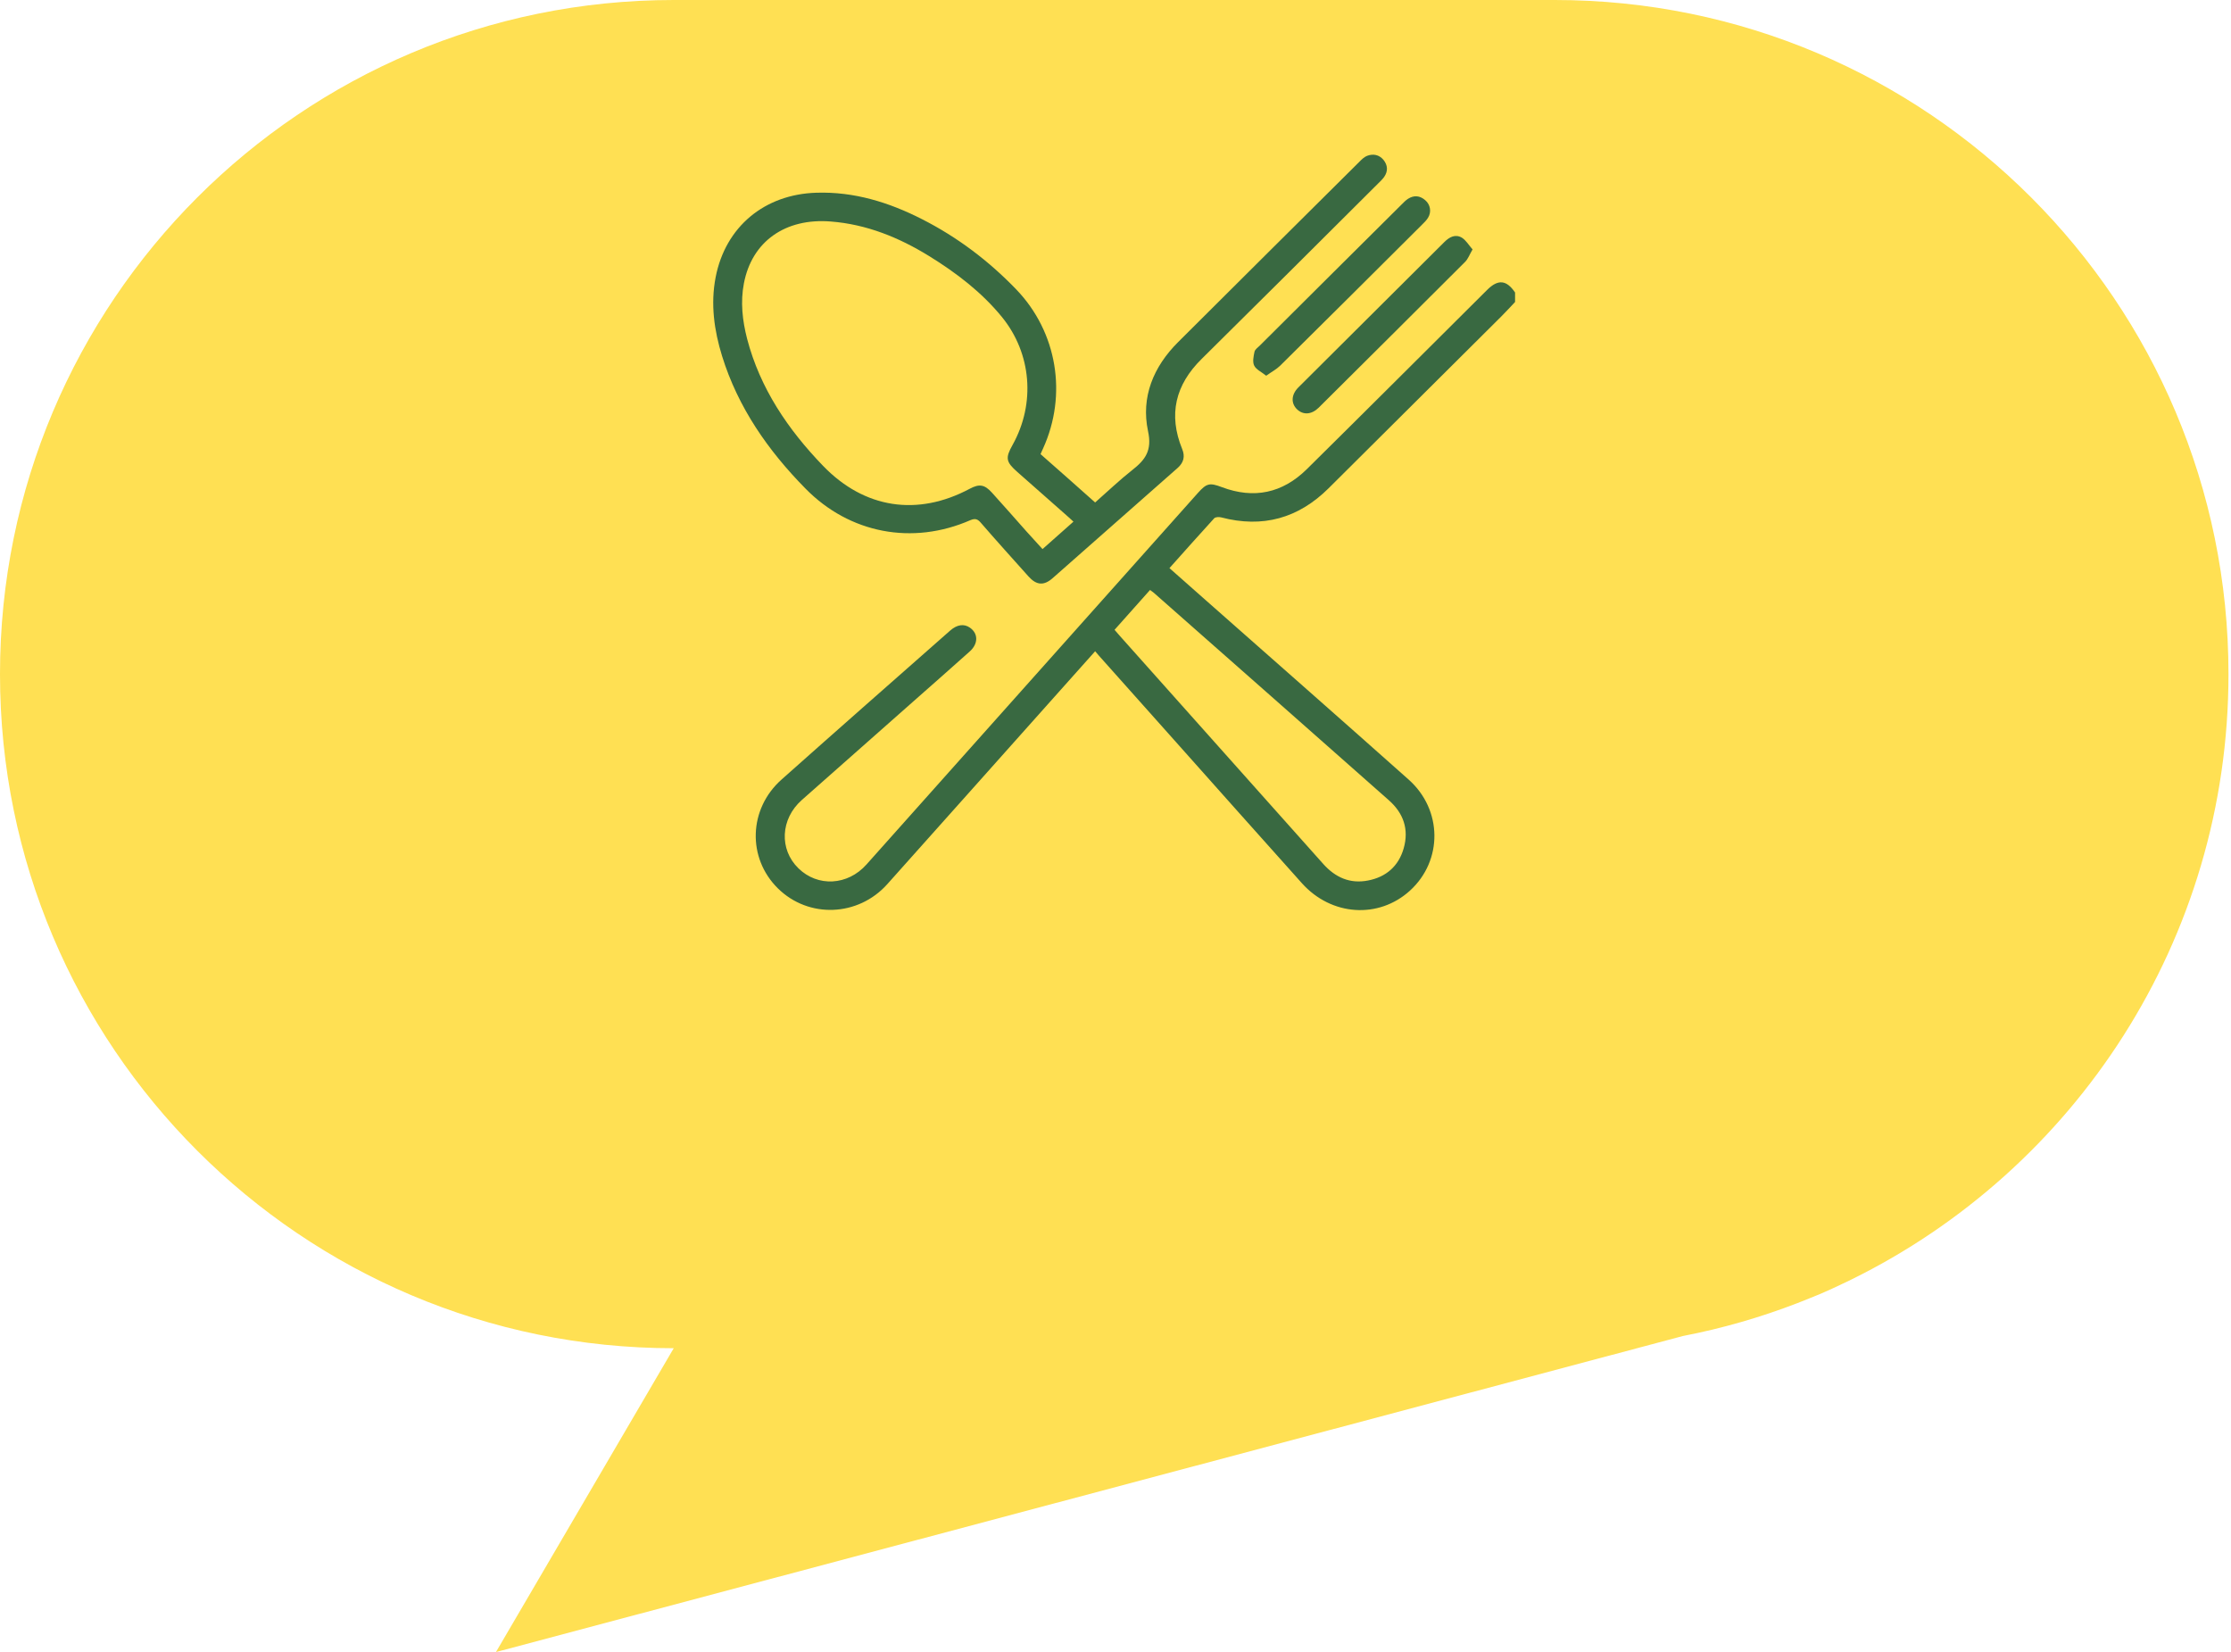 <svg width="235" height="174" viewBox="0 0 235 174" fill="none" xmlns="http://www.w3.org/2000/svg">
<path d="M190.565 136.754C190.915 136.611 191.278 136.469 191.629 136.326C192.446 135.975 193.264 135.612 194.055 135.222C194.263 135.118 194.483 135.028 194.691 134.924C194.782 134.872 194.873 134.833 194.976 134.781C218.515 123.227 234.735 99.015 234.735 70.999C234.735 31.793 202.97 0 163.769 0H70.966C31.765 0 -0.013 31.793 4.18833e-05 71.013C4.18833e-05 110.206 31.765 141.999 70.966 141.999L52.241 174L177.264 140.714C181.43 139.909 185.465 138.74 189.332 137.247C189.747 137.092 190.162 136.923 190.578 136.754H190.565Z" fill="#FFE053"/>
<g clip-path="url(#clip0_724_7456)">
<path d="M159.602 31.789C159.122 32.294 158.643 32.827 158.149 33.318C152.084 39.352 146.019 45.385 139.954 51.419C136.766 54.59 133 55.642 128.628 54.491C128.402 54.435 128.021 54.449 127.894 54.59C126.329 56.301 124.791 58.041 123.183 59.837C124.481 60.988 125.736 62.096 126.978 63.191C134.115 69.491 141.266 75.777 148.375 82.105C151.957 85.29 151.985 90.636 148.53 93.793C145.229 96.809 140.236 96.487 137.133 93.021C132.634 87.998 128.148 82.961 123.663 77.924C121.039 74.977 118.402 72.03 115.778 69.084C115.651 68.944 115.539 68.803 115.355 68.593C113.705 70.431 112.125 72.213 110.545 73.981C104.847 80.365 99.163 86.749 93.465 93.119C90.39 96.557 85.171 96.753 81.941 93.568C78.697 90.369 78.838 85.206 82.322 82.105C88.218 76.857 94.156 71.638 100.08 66.418C100.813 65.772 101.547 65.674 102.167 66.109C103.056 66.727 103.056 67.807 102.139 68.621C100.136 70.417 98.119 72.185 96.102 73.967C92.223 77.404 88.33 80.828 84.451 84.266C82.209 86.258 82.054 89.457 84.099 91.45C86.13 93.442 89.29 93.274 91.264 91.057C102.901 78.008 114.551 64.959 126.188 51.91C127.105 50.885 127.429 50.829 128.698 51.306C132.084 52.583 135.088 51.938 137.641 49.426C144.002 43.14 150.321 36.826 156.654 30.526C157.797 29.39 158.685 29.474 159.588 30.807V31.789H159.602ZM117.4 66.334C117.612 66.586 117.767 66.769 117.936 66.951C121.604 71.062 125.271 75.173 128.938 79.285C132.422 83.185 135.906 87.1 139.39 91.001C140.659 92.418 142.197 93.105 144.087 92.74C146.005 92.376 147.317 91.225 147.853 89.359C148.431 87.353 147.839 85.641 146.273 84.266C138.036 76.983 129.784 69.701 121.533 62.433C121.42 62.335 121.279 62.251 121.138 62.138C119.883 63.542 118.656 64.917 117.4 66.334V66.334Z" fill="#396941"/>
<path d="M109.601 47.827C111.533 49.525 113.423 51.195 115.355 52.921C116.681 51.756 117.923 50.563 119.277 49.497C120.659 48.417 121.364 47.434 120.927 45.414C120.165 41.822 121.491 38.623 124.1 36.027C130.462 29.671 136.851 23.343 143.227 17.001C143.452 16.776 143.706 16.524 144.002 16.412C144.637 16.173 145.258 16.285 145.723 16.832C146.189 17.408 146.217 18.039 145.794 18.642C145.624 18.881 145.399 19.091 145.187 19.302C138.995 25.476 132.803 31.649 126.583 37.795C123.804 40.531 123.043 43.66 124.524 47.294C124.848 48.08 124.679 48.725 124.044 49.287C119.657 53.145 115.285 57.018 110.898 60.876C109.953 61.718 109.178 61.648 108.331 60.708C106.653 58.828 104.96 56.962 103.31 55.053C102.971 54.66 102.718 54.576 102.21 54.787C96.116 57.453 89.487 56.19 84.847 51.461C80.897 47.449 77.738 42.916 76.059 37.5C75.227 34.806 74.832 32.028 75.382 29.194C76.412 23.89 80.516 20.466 85.989 20.298C89.967 20.172 93.634 21.308 97.132 23.09C100.856 24.985 104.156 27.482 107.048 30.485C111.364 34.975 112.45 41.569 109.869 47.238C109.784 47.406 109.714 47.589 109.601 47.841V47.827ZM113.07 54.941C112.732 54.633 112.464 54.38 112.168 54.127C110.503 52.654 108.839 51.195 107.175 49.722C105.948 48.641 105.877 48.248 106.667 46.845C109.079 42.51 108.67 37.234 105.538 33.389C103.409 30.779 100.743 28.745 97.88 26.977C94.692 25.013 91.293 23.623 87.498 23.329C82.731 22.95 79.205 25.419 78.359 29.839C77.978 31.804 78.203 33.768 78.697 35.69C80.065 40.91 82.999 45.232 86.694 49.062C91.039 53.566 96.638 54.422 102.153 51.475C103.155 50.942 103.705 51.026 104.481 51.882C105.694 53.229 106.893 54.576 108.091 55.937C108.656 56.569 109.22 57.186 109.812 57.832C110.912 56.849 111.956 55.937 113.056 54.955L113.07 54.941Z" fill="#396941"/>
<path d="M155.117 26.261C154.793 26.809 154.637 27.272 154.327 27.58C149.193 32.716 144.045 37.823 138.896 42.944C138.149 43.674 137.274 43.73 136.626 43.113C135.963 42.481 136.005 41.555 136.767 40.798C141.887 35.69 147.021 30.597 152.141 25.49C152.677 24.956 153.297 24.634 153.975 25.027C154.412 25.293 154.708 25.812 155.103 26.261H155.117Z" fill="#396941"/>
<path d="M133.381 39.577C132.873 39.17 132.323 38.931 132.112 38.511C131.914 38.118 132.041 37.528 132.14 37.051C132.196 36.799 132.507 36.588 132.718 36.378C137.683 31.425 142.662 26.486 147.627 21.547C147.839 21.336 148.05 21.112 148.304 20.944C148.939 20.537 149.559 20.593 150.124 21.084C150.674 21.547 150.801 22.333 150.42 22.936C150.251 23.216 150.011 23.441 149.771 23.68C144.806 28.633 139.841 33.572 134.848 38.511C134.467 38.889 133.959 39.156 133.367 39.577H133.381Z" fill="#396941"/>
</g>
<defs>
<clipPath id="clip0_724_7456">
<rect width="84.474" height="79.543" fill="white" transform="translate(75.128 16.299)"/>
</clipPath>
</defs>
</svg>
